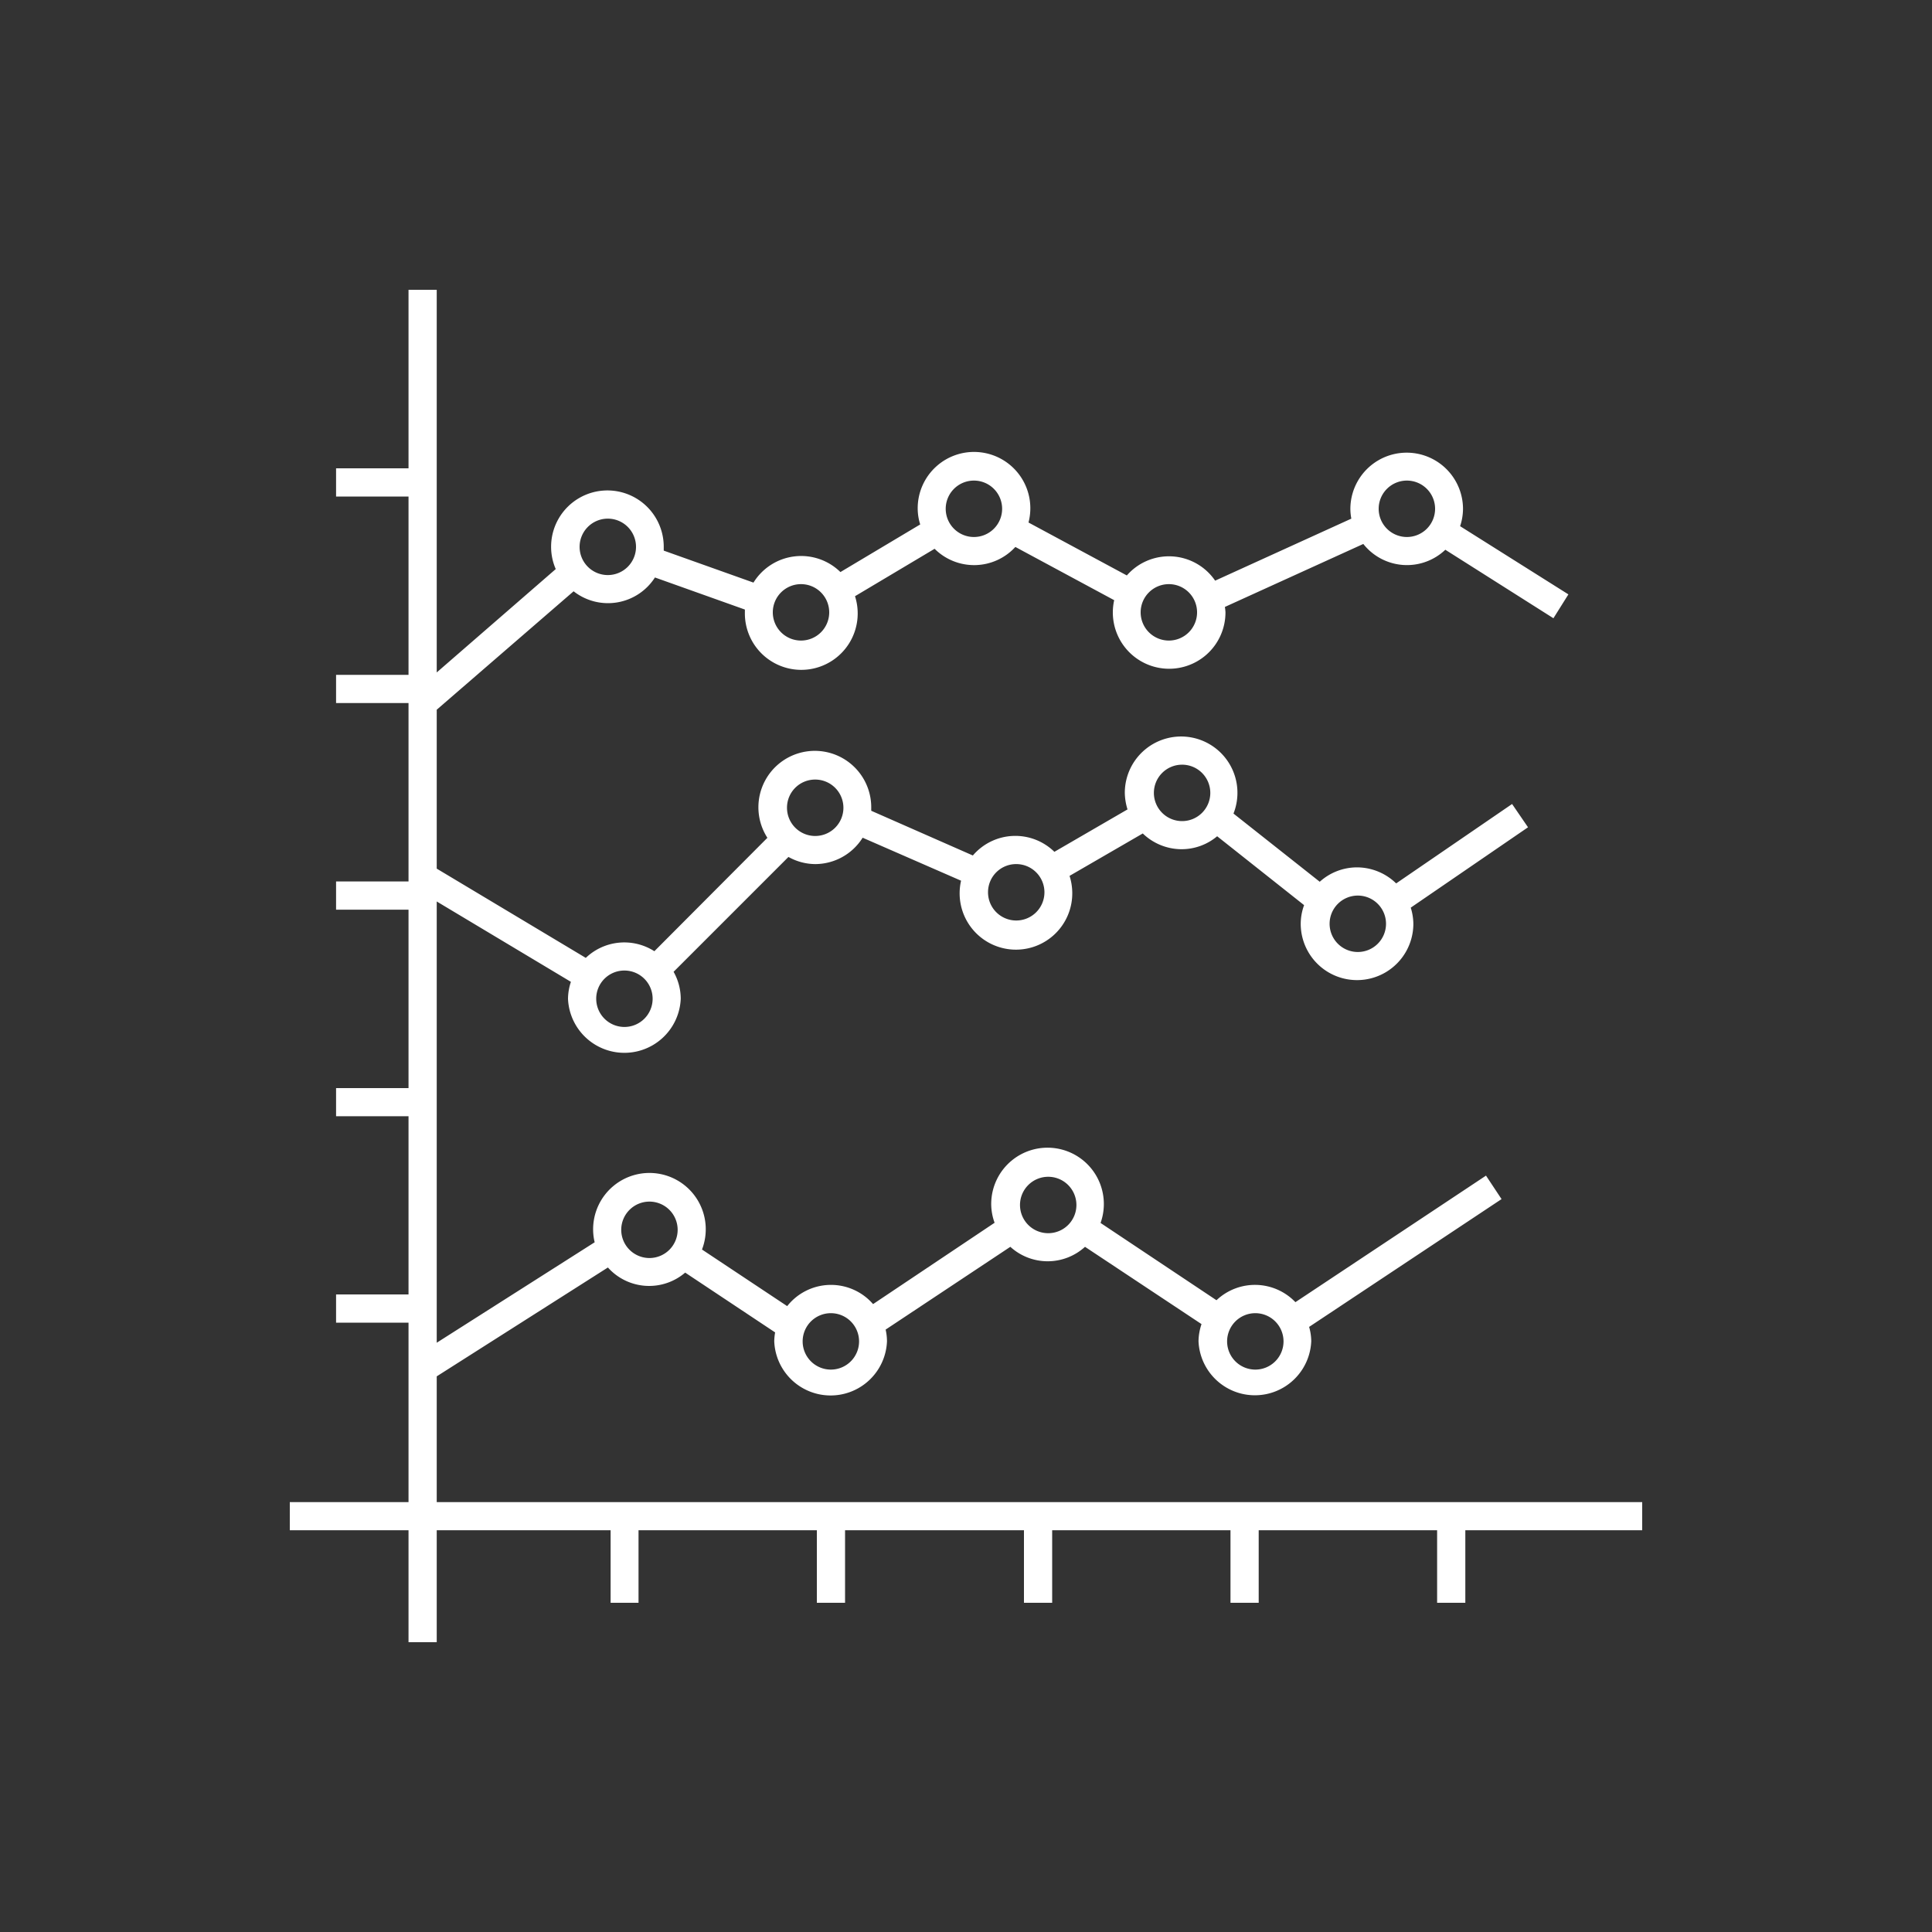<?xml version="1.0" encoding="UTF-8"?> <svg xmlns="http://www.w3.org/2000/svg" id="Livello_1" data-name="Livello 1" viewBox="0 0 200 200"><rect x="0" y="0" width="200" height="200" fill="#333333" stroke="none"/><defs><style>.cls-1{fill:#fff;}</style></defs><path class="cls-1" d="M45.21,142.48l17.72-11.27a5.73,5.73,0,0,0,8,.53l9.31,6.19a5.75,5.75,0,0,0-.09.93,5.84,5.84,0,0,0,11.67,0,5.43,5.43,0,0,0-.14-1.22l12.91-8.57a5.74,5.74,0,0,0,7.73,0l12.06,8a5.77,5.77,0,0,0-.31,1.77,5.84,5.84,0,0,0,11.67,0,5.51,5.51,0,0,0-.22-1.48l19.92-13.23-1.61-2.43-19.73,13.1a5.79,5.79,0,0,0-8.17-.2l-12-8a5.83,5.83,0,1,0-11.32-1.92,5.72,5.72,0,0,0,.35,1.9L90.38,135a5.77,5.77,0,0,0-8.89.21l-8.82-5.86a5.83,5.83,0,1,0-11.27-2.06,5.66,5.66,0,0,0,.16,1.31L45.21,139V93.32l13.89,8.32a5.69,5.69,0,0,0-.3,1.75,5.84,5.84,0,0,0,11.67,0,5.72,5.72,0,0,0-.74-2.79L81.62,88.71a5.75,5.75,0,0,0,2.77.74,5.81,5.81,0,0,0,4.91-2.73l10.19,4.45A5.83,5.83,0,1,0,111,92.36a5.92,5.92,0,0,0-.28-1.69l7.58-4.39a5.8,5.8,0,0,0,4,1.63A5.73,5.73,0,0,0,126,86.57l9,7.13a5.64,5.64,0,0,0-.35,1.93,5.83,5.83,0,1,0,11.66,0,5.72,5.72,0,0,0-.27-1.67l12.14-8.32-1.65-2.41-12,8.22a5.82,5.82,0,0,0-4.06-1.66,5.76,5.76,0,0,0-3.85,1.49l-8.93-7.06a5.83,5.83,0,1,0-11.25-2.14,6.06,6.06,0,0,0,.28,1.71l-7.57,4.39a5.78,5.78,0,0,0-8.44.38L90.19,83.93c0-.11,0-.21,0-.32a5.84,5.84,0,1,0-10.75,3.12L67.74,98.47a5.77,5.77,0,0,0-7.1.69L45.21,89.92V73.47L59.38,61.21a5.77,5.77,0,0,0,8.42-1.43l9.31,3.32c0,.1,0,.19,0,.29a5.84,5.84,0,1,0,11.4-1.67l8.24-4.91a5.79,5.79,0,0,0,8.36-.19l10.23,5.51a5.83,5.83,0,1,0,11.52,1.26,5.32,5.32,0,0,0-.06-.56l14.33-6.52a5.76,5.76,0,0,0,8.49.6L160.81,64l1.55-2.47-11.21-7.06a5.78,5.78,0,0,0,.3-1.78,5.83,5.83,0,1,0-11.66,0,5.56,5.56,0,0,0,.1,1l-14.1,6.42a5.79,5.79,0,0,0-9.14-.54l-10.18-5.48A5.83,5.83,0,1,0,95,52.66a5.51,5.51,0,0,0,.26,1.63L87,59.22a5.8,5.8,0,0,0-9,1.09L68.71,57c0-.14,0-.27,0-.4a5.83,5.83,0,1,0-11.66,0,5.75,5.75,0,0,0,.48,2.31L45.21,69.61V30H42.29V48.48h-7.5V51.4h7.5V69.86h-7.5v2.92h7.5V91.25h-7.5v2.92h7.5v18.47h-7.5v2.91h7.5V134h-7.5v2.92h7.5V155.5H30v2.91H42.29V170h2.92V158.41h18v7.51H66.1v-7.51H84.56v7.51h2.92v-7.51H106v7.51h2.92v-7.51h18.46v7.51h2.92v-7.51h18.47v7.51h2.92v-7.51H170V155.5H45.21Zm84.73-6.54a2.92,2.92,0,1,1-2.91,2.92A2.92,2.92,0,0,1,129.94,135.94ZM108.5,121.82a2.92,2.92,0,1,1-2.91,2.92A2.92,2.92,0,0,1,108.5,121.82ZM86,135.94a2.92,2.92,0,1,1-2.91,2.92A2.92,2.92,0,0,1,86,135.94ZM67.23,124.39a2.92,2.92,0,1,1-2.92,2.92A2.92,2.92,0,0,1,67.23,124.39Zm73.33-31.68a2.92,2.92,0,1,1-2.92,2.91A2.92,2.92,0,0,1,140.56,92.71Zm-18.2-13.55a2.92,2.92,0,1,1-2.91,2.92A2.92,2.92,0,0,1,122.36,79.16ZM105.2,89.45a2.92,2.92,0,1,1-2.92,2.91A2.91,2.91,0,0,1,105.2,89.45ZM84.39,80.7a2.92,2.92,0,1,1-2.92,2.91A2.91,2.91,0,0,1,84.39,80.7ZM64.64,100.47a2.92,2.92,0,1,1-2.92,2.92A2.91,2.91,0,0,1,64.64,100.47Zm81-50.72a2.92,2.92,0,1,1-2.92,2.91A2.92,2.92,0,0,1,145.62,49.75ZM121,60.47a2.92,2.92,0,1,1-2.92,2.92A2.92,2.92,0,0,1,121,60.47ZM100.82,49.75a2.92,2.92,0,1,1-2.92,2.91A2.92,2.92,0,0,1,100.82,49.75ZM82.91,60.47A2.92,2.92,0,1,1,80,63.39,2.92,2.92,0,0,1,82.91,60.47Zm-20-6.78A2.92,2.92,0,1,1,60,56.61,2.92,2.92,0,0,1,62.92,53.69Z"></path></svg> 